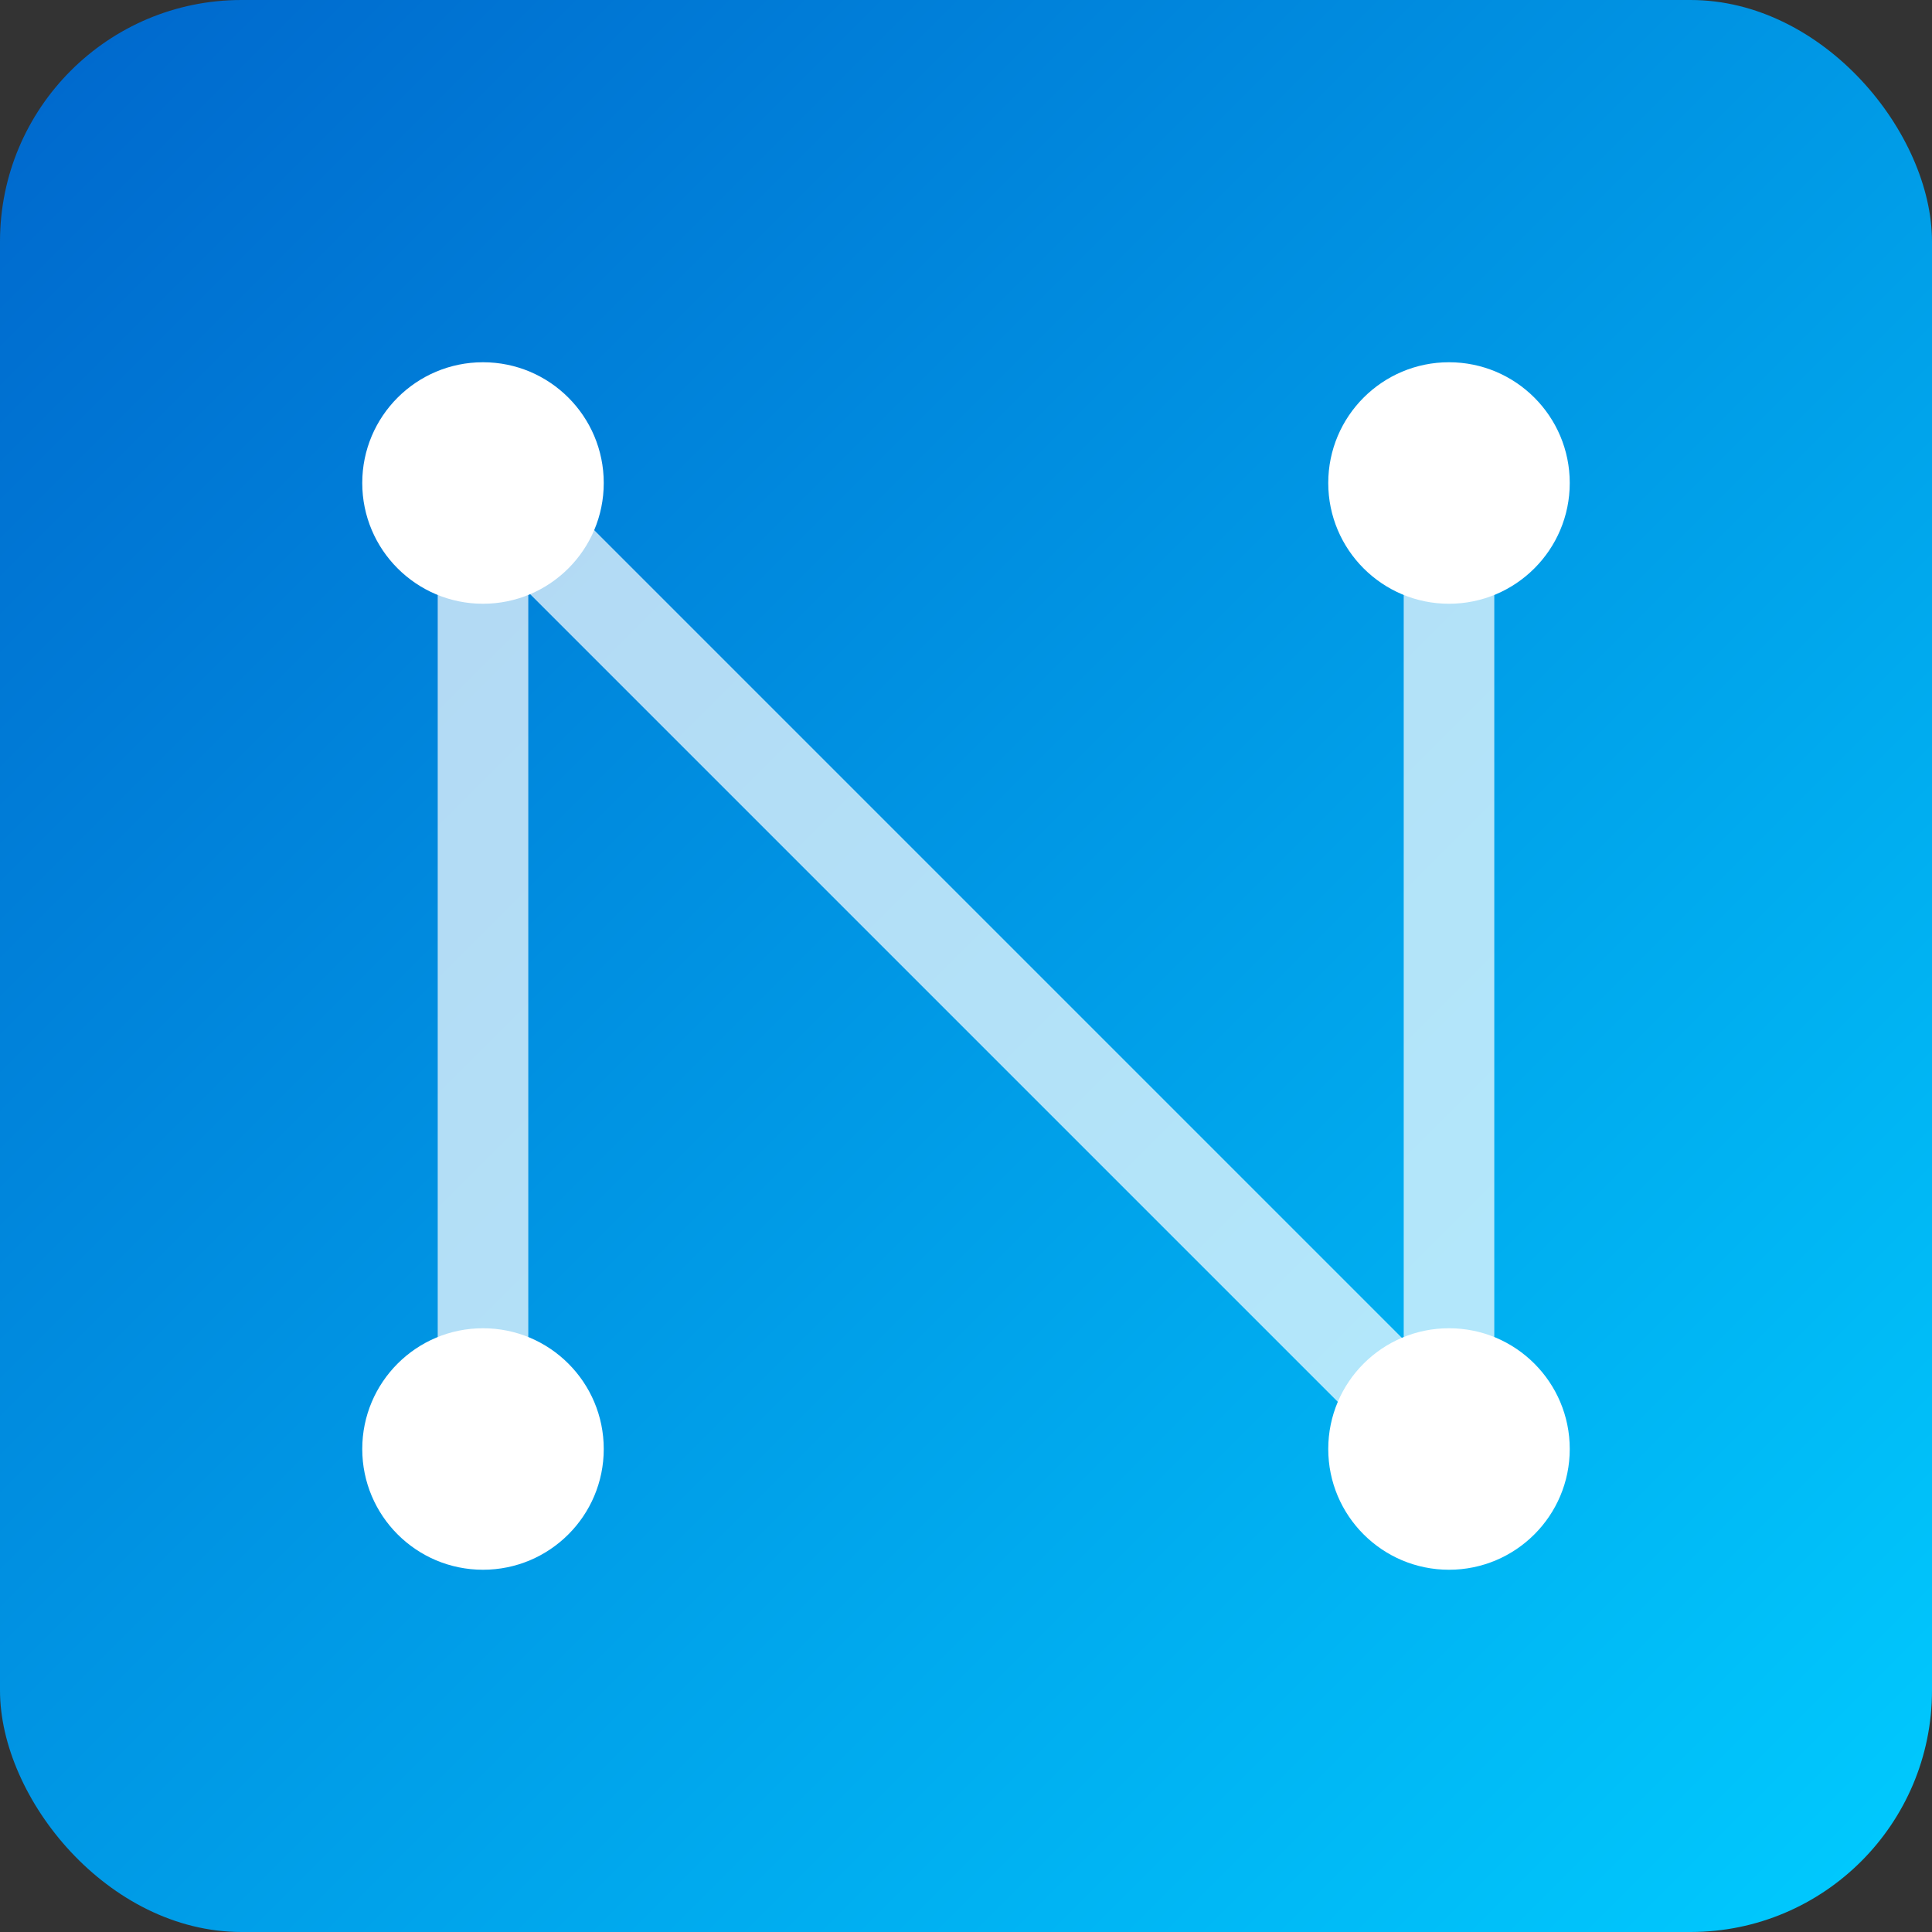 <?xml version="1.0" encoding="UTF-8"?>
<svg xmlns="http://www.w3.org/2000/svg" viewBox="0 0 32 32">
  <rect x="0" y="0" width="32" height="32" fill="#333333" stroke="none"/>
  <defs>
    <linearGradient id="grad1" x1="0%" y1="0%" x2="100%" y2="100%">
      <stop offset="0%" style="stop-color:#0066CC;stop-opacity:1" />
      <stop offset="100%" style="stop-color:#00CCFF;stop-opacity:1" />
    </linearGradient>
  </defs>
  <rect width="32" height="32" rx="4" fill="url(#grad1)"/>
  <circle cx="8" cy="8" r="2" fill="white" opacity="2.0"/>
  <circle cx="8" cy="24" r="2" fill="white" opacity="2.0"/>
  <circle cx="24" cy="8" r="2" fill="white" opacity="2.0"/>
  <circle cx="24" cy="24" r="2" fill="white" opacity="2.0"/>
  <line x1="8" y1="8" x2="8" y2="24" stroke="white" stroke-width="1.5" opacity="0.7"/>
  <line x1="8" y1="8" x2="24" y2="24" stroke="white" stroke-width="1.5" opacity="0.7"/>
  <line x1="24" y1="8" x2="24" y2="24" stroke="white" stroke-width="1.5" opacity="0.7"/>
</svg>
